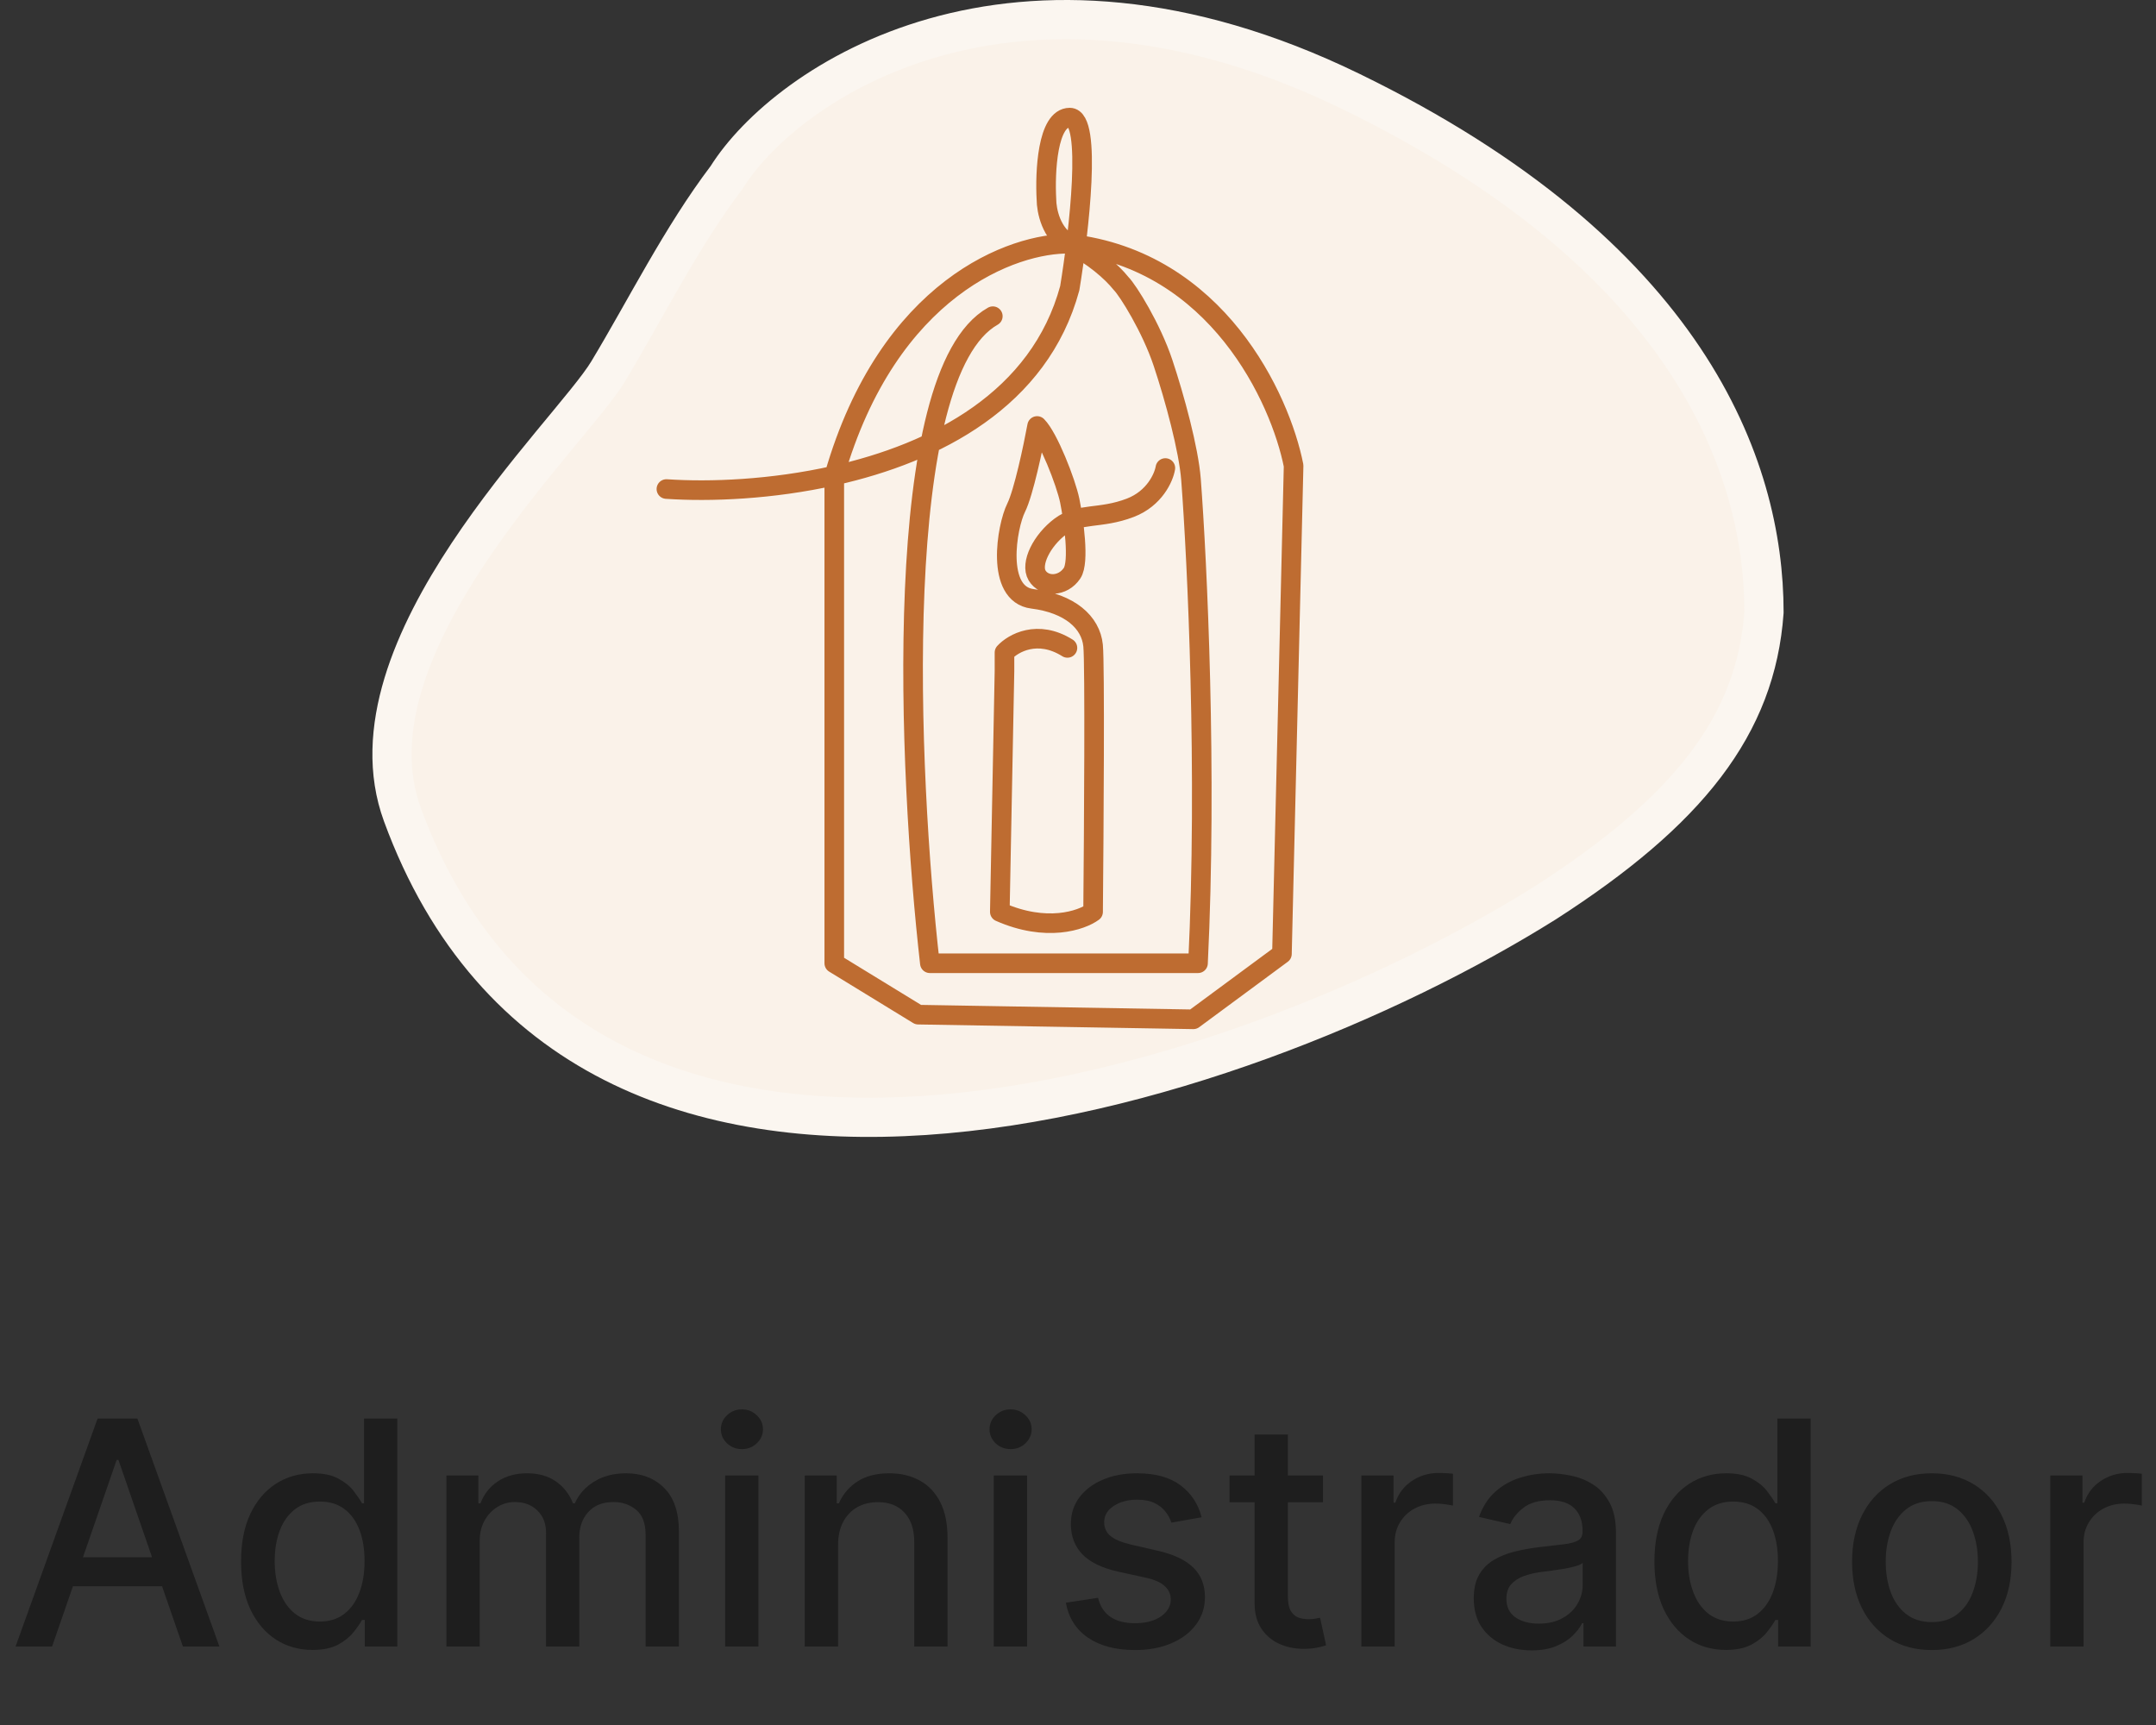 <svg width="110" height="88" viewBox="0 0 110 88" fill="none" xmlns="http://www.w3.org/2000/svg">
<rect x="0" y="0" width="110" height="88" fill="#333333" stroke="none"/>
<path d="M37.084 9.035C40.096 4.233 51.715 -3.706 68.912 4.66C86.11 13.025 90 23.759 90 31.229C89.591 36.991 86.142 41.365 78.838 46.06C62.991 55.984 29.677 66.558 20.527 41.547C17.404 33.011 29.092 22.159 31.021 18.958C32.95 15.757 34.741 12.129 37.084 9.035Z" fill="#FAF2E9" stroke="#FBF6F0" stroke-width="2" stroke-linecap="round" stroke-linejoin="round"/>
<path d="M34 24.948C36.219 25.099 39.373 24.977 42.565 24.261M54.58 12.435C53.628 11.959 53.39 10.727 53.39 10.171C53.311 8.781 53.438 6 54.58 6C55.722 6 55.056 11.8 54.58 14.7C53.048 20.367 47.756 23.098 42.565 24.261M54.58 12.435C55.77 13.031 56.721 13.865 57.197 14.461C57.554 14.819 58.743 16.725 59.338 18.513C59.933 20.3 60.647 22.922 60.766 24.471C61.083 28.642 61.599 39.416 61.123 49.14H47.442C46.332 39.368 45.42 19.085 50.654 16.13M54.58 12.435C62.098 13.293 65.326 20.34 66 23.756L65.405 48.663L60.885 52L46.848 51.762L42.565 49.14V24.261M54.58 12.435C51.725 12.374 45.325 14.655 42.565 24.261M59.457 23.876C59.378 24.352 58.91 25.425 57.673 25.902C56.126 26.497 55.056 26.14 54.104 26.855C53.152 27.57 52.558 28.762 52.914 29.358C53.271 29.953 54.223 29.953 54.699 29.238C55.08 28.666 54.778 26.537 54.58 25.544C54.382 24.591 53.486 22.303 52.914 21.731C52.716 22.803 52.224 25.139 51.844 25.902C51.368 26.855 50.773 30.311 52.677 30.549C54.58 30.788 55.651 31.741 55.77 32.933C55.865 33.886 55.809 42.387 55.77 46.518C55.175 46.955 53.39 47.567 51.011 46.518L51.249 34.243V33.29C51.685 32.813 52.938 32.098 54.461 33.052" stroke="#BE6C31" stroke-linecap="round" stroke-linejoin="round"/>
<path d="M2.656 84H0.793L4.98 72.364H7.009L11.196 84H9.332L6.043 74.477H5.952L2.656 84ZM2.969 79.443H9.014V80.921H2.969V79.443ZM15.947 84.171C15.242 84.171 14.613 83.99 14.06 83.631C13.511 83.267 13.079 82.75 12.765 82.079C12.454 81.405 12.299 80.597 12.299 79.653C12.299 78.71 12.456 77.903 12.771 77.233C13.089 76.562 13.524 76.049 14.077 75.693C14.63 75.337 15.257 75.159 15.958 75.159C16.5 75.159 16.935 75.25 17.265 75.432C17.598 75.61 17.856 75.818 18.038 76.057C18.223 76.296 18.367 76.506 18.469 76.688H18.572V72.364H20.27V84H18.611V82.642H18.469C18.367 82.828 18.219 83.04 18.026 83.278C17.837 83.517 17.575 83.725 17.242 83.903C16.909 84.081 16.477 84.171 15.947 84.171ZM16.322 82.722C16.81 82.722 17.223 82.593 17.56 82.335C17.901 82.074 18.159 81.712 18.333 81.25C18.511 80.788 18.6 80.25 18.6 79.636C18.6 79.03 18.513 78.5 18.339 78.046C18.164 77.591 17.909 77.237 17.572 76.983C17.235 76.729 16.818 76.602 16.322 76.602C15.81 76.602 15.384 76.735 15.043 77C14.702 77.265 14.445 77.627 14.271 78.085C14.1 78.544 14.015 79.061 14.015 79.636C14.015 80.22 14.102 80.744 14.276 81.21C14.45 81.676 14.708 82.046 15.049 82.318C15.394 82.587 15.818 82.722 16.322 82.722ZM22.775 84V75.273H24.406V76.693H24.514C24.696 76.212 24.993 75.837 25.406 75.568C25.819 75.296 26.313 75.159 26.889 75.159C27.472 75.159 27.961 75.296 28.355 75.568C28.752 75.841 29.046 76.216 29.235 76.693H29.326C29.535 76.227 29.866 75.856 30.321 75.579C30.775 75.299 31.317 75.159 31.946 75.159C32.737 75.159 33.383 75.407 33.883 75.903C34.387 76.4 34.639 77.148 34.639 78.148V84H32.94V78.307C32.94 77.716 32.779 77.288 32.457 77.023C32.135 76.758 31.75 76.625 31.304 76.625C30.75 76.625 30.321 76.796 30.014 77.136C29.707 77.474 29.554 77.907 29.554 78.438V84H27.86V78.199C27.86 77.725 27.713 77.345 27.417 77.057C27.122 76.769 26.737 76.625 26.264 76.625C25.942 76.625 25.645 76.71 25.372 76.881C25.103 77.047 24.885 77.28 24.718 77.579C24.555 77.879 24.474 78.225 24.474 78.619V84H22.775ZM36.996 84V75.273H38.695V84H36.996ZM37.854 73.926C37.558 73.926 37.304 73.828 37.092 73.631C36.884 73.43 36.78 73.191 36.78 72.915C36.78 72.635 36.884 72.396 37.092 72.199C37.304 71.998 37.558 71.898 37.854 71.898C38.149 71.898 38.401 71.998 38.609 72.199C38.822 72.396 38.928 72.635 38.928 72.915C38.928 73.191 38.822 73.43 38.609 73.631C38.401 73.828 38.149 73.926 37.854 73.926ZM42.759 78.818V84H41.06V75.273H42.691V76.693H42.799C43 76.231 43.314 75.86 43.742 75.579C44.174 75.299 44.717 75.159 45.373 75.159C45.967 75.159 46.488 75.284 46.935 75.534C47.382 75.78 47.729 76.148 47.975 76.636C48.221 77.125 48.344 77.729 48.344 78.449V84H46.645V78.653C46.645 78.021 46.481 77.526 46.151 77.171C45.822 76.811 45.369 76.631 44.793 76.631C44.399 76.631 44.049 76.716 43.742 76.886C43.439 77.057 43.198 77.307 43.02 77.636C42.846 77.962 42.759 78.356 42.759 78.818ZM50.703 84V75.273H52.401V84H50.703ZM51.561 73.926C51.265 73.926 51.011 73.828 50.799 73.631C50.591 73.43 50.487 73.191 50.487 72.915C50.487 72.635 50.591 72.396 50.799 72.199C51.011 71.998 51.265 71.898 51.561 71.898C51.856 71.898 52.108 71.998 52.316 72.199C52.528 72.396 52.635 72.635 52.635 72.915C52.635 73.191 52.528 73.43 52.316 73.631C52.108 73.828 51.856 73.926 51.561 73.926ZM61.307 77.403L59.767 77.676C59.703 77.479 59.6 77.292 59.46 77.114C59.324 76.936 59.138 76.79 58.903 76.676C58.669 76.562 58.375 76.506 58.023 76.506C57.542 76.506 57.14 76.614 56.818 76.829C56.496 77.042 56.335 77.316 56.335 77.653C56.335 77.945 56.443 78.18 56.659 78.358C56.875 78.536 57.224 78.682 57.705 78.796L59.091 79.114C59.894 79.299 60.492 79.585 60.886 79.972C61.28 80.358 61.477 80.86 61.477 81.477C61.477 82 61.326 82.466 61.023 82.875C60.724 83.28 60.305 83.599 59.767 83.829C59.233 84.061 58.614 84.176 57.909 84.176C56.932 84.176 56.135 83.968 55.517 83.551C54.9 83.131 54.521 82.534 54.381 81.761L56.023 81.511C56.125 81.939 56.335 82.263 56.653 82.483C56.972 82.699 57.386 82.807 57.898 82.807C58.455 82.807 58.9 82.691 59.233 82.46C59.566 82.225 59.733 81.939 59.733 81.602C59.733 81.329 59.631 81.1 59.426 80.915C59.225 80.729 58.917 80.589 58.5 80.494L57.023 80.171C56.208 79.985 55.606 79.689 55.216 79.284C54.83 78.879 54.636 78.365 54.636 77.744C54.636 77.229 54.78 76.778 55.068 76.392C55.356 76.006 55.754 75.704 56.261 75.489C56.769 75.269 57.35 75.159 58.006 75.159C58.949 75.159 59.691 75.364 60.233 75.773C60.775 76.178 61.133 76.722 61.307 77.403ZM67.499 75.273V76.636H62.732V75.273H67.499ZM64.01 73.182H65.709V81.438C65.709 81.767 65.758 82.015 65.857 82.182C65.956 82.345 66.082 82.456 66.238 82.517C66.397 82.574 66.569 82.602 66.755 82.602C66.891 82.602 67.01 82.593 67.113 82.574C67.215 82.555 67.294 82.54 67.351 82.528L67.658 83.932C67.56 83.97 67.419 84.008 67.238 84.046C67.056 84.087 66.829 84.11 66.556 84.114C66.109 84.121 65.692 84.042 65.306 83.875C64.919 83.708 64.607 83.451 64.368 83.102C64.13 82.754 64.01 82.316 64.01 81.79V73.182ZM69.458 84V75.273H71.1V76.659H71.191C71.35 76.189 71.631 75.82 72.032 75.551C72.438 75.278 72.896 75.142 73.407 75.142C73.513 75.142 73.638 75.146 73.782 75.153C73.93 75.161 74.045 75.171 74.129 75.182V76.807C74.061 76.788 73.939 76.767 73.765 76.744C73.591 76.718 73.417 76.704 73.242 76.704C72.841 76.704 72.483 76.79 72.168 76.96C71.858 77.127 71.612 77.36 71.43 77.659C71.248 77.954 71.157 78.292 71.157 78.671V84H69.458ZM78.141 84.193C77.588 84.193 77.088 84.091 76.641 83.886C76.194 83.678 75.839 83.377 75.578 82.983C75.32 82.589 75.192 82.106 75.192 81.534C75.192 81.042 75.286 80.636 75.476 80.318C75.665 80 75.921 79.748 76.243 79.562C76.565 79.377 76.925 79.237 77.322 79.142C77.72 79.047 78.125 78.975 78.538 78.926C79.061 78.865 79.485 78.816 79.811 78.778C80.137 78.737 80.374 78.671 80.521 78.579C80.669 78.489 80.743 78.341 80.743 78.136V78.097C80.743 77.6 80.603 77.216 80.322 76.943C80.046 76.671 79.633 76.534 79.084 76.534C78.512 76.534 78.061 76.661 77.731 76.915C77.406 77.165 77.18 77.443 77.055 77.75L75.459 77.386C75.648 76.856 75.925 76.428 76.288 76.102C76.656 75.773 77.078 75.534 77.555 75.386C78.033 75.235 78.534 75.159 79.061 75.159C79.409 75.159 79.779 75.201 80.169 75.284C80.563 75.364 80.93 75.511 81.271 75.727C81.616 75.943 81.898 76.252 82.118 76.653C82.338 77.051 82.447 77.568 82.447 78.204V84H80.788V82.807H80.72C80.61 83.026 80.445 83.242 80.226 83.454C80.006 83.667 79.724 83.843 79.379 83.983C79.034 84.123 78.622 84.193 78.141 84.193ZM78.51 82.829C78.98 82.829 79.381 82.737 79.714 82.551C80.052 82.365 80.307 82.123 80.481 81.824C80.659 81.521 80.749 81.197 80.749 80.852V79.727C80.688 79.788 80.57 79.845 80.396 79.898C80.226 79.947 80.031 79.99 79.811 80.028C79.591 80.062 79.377 80.095 79.169 80.125C78.961 80.151 78.786 80.174 78.646 80.193C78.317 80.235 78.016 80.305 77.743 80.403C77.474 80.502 77.258 80.644 77.095 80.829C76.936 81.011 76.856 81.254 76.856 81.557C76.856 81.977 77.012 82.296 77.322 82.511C77.633 82.724 78.029 82.829 78.51 82.829ZM88.057 84.171C87.353 84.171 86.724 83.99 86.171 83.631C85.622 83.267 85.19 82.75 84.875 82.079C84.565 81.405 84.409 80.597 84.409 79.653C84.409 78.71 84.567 77.903 84.881 77.233C85.199 76.562 85.635 76.049 86.188 75.693C86.741 75.337 87.368 75.159 88.069 75.159C88.61 75.159 89.046 75.25 89.375 75.432C89.709 75.61 89.966 75.818 90.148 76.057C90.334 76.296 90.478 76.506 90.58 76.688H90.682V72.364H92.381V84H90.722V82.642H90.58C90.478 82.828 90.33 83.04 90.137 83.278C89.947 83.517 89.686 83.725 89.353 83.903C89.019 84.081 88.588 84.171 88.057 84.171ZM88.432 82.722C88.921 82.722 89.334 82.593 89.671 82.335C90.012 82.074 90.269 81.712 90.444 81.25C90.622 80.788 90.711 80.25 90.711 79.636C90.711 79.03 90.624 78.5 90.449 78.046C90.275 77.591 90.019 77.237 89.682 76.983C89.345 76.729 88.928 76.602 88.432 76.602C87.921 76.602 87.495 76.735 87.154 77C86.813 77.265 86.555 77.627 86.381 78.085C86.211 78.544 86.125 79.061 86.125 79.636C86.125 80.22 86.213 80.744 86.387 81.21C86.561 81.676 86.819 82.046 87.159 82.318C87.504 82.587 87.928 82.722 88.432 82.722ZM98.562 84.176C97.744 84.176 97.03 83.989 96.42 83.614C95.81 83.239 95.337 82.714 94.999 82.04C94.662 81.365 94.494 80.578 94.494 79.676C94.494 78.771 94.662 77.979 94.999 77.301C95.337 76.623 95.81 76.097 96.42 75.722C97.03 75.347 97.744 75.159 98.562 75.159C99.38 75.159 100.094 75.347 100.704 75.722C101.314 76.097 101.787 76.623 102.124 77.301C102.462 77.979 102.63 78.771 102.63 79.676C102.63 80.578 102.462 81.365 102.124 82.04C101.787 82.714 101.314 83.239 100.704 83.614C100.094 83.989 99.38 84.176 98.562 84.176ZM98.568 82.75C99.098 82.75 99.537 82.61 99.886 82.329C100.234 82.049 100.492 81.676 100.659 81.21C100.829 80.744 100.914 80.231 100.914 79.671C100.914 79.114 100.829 78.602 100.659 78.136C100.492 77.667 100.234 77.29 99.886 77.006C99.537 76.722 99.098 76.579 98.568 76.579C98.034 76.579 97.59 76.722 97.238 77.006C96.89 77.29 96.63 77.667 96.46 78.136C96.293 78.602 96.21 79.114 96.21 79.671C96.21 80.231 96.293 80.744 96.46 81.21C96.63 81.676 96.89 82.049 97.238 82.329C97.59 82.61 98.034 82.75 98.568 82.75ZM104.606 84V75.273H106.248V76.659H106.339C106.498 76.189 106.779 75.82 107.18 75.551C107.586 75.278 108.044 75.142 108.555 75.142C108.661 75.142 108.786 75.146 108.93 75.153C109.078 75.161 109.194 75.171 109.277 75.182V76.807C109.209 76.788 109.087 76.767 108.913 76.744C108.739 76.718 108.565 76.704 108.391 76.704C107.989 76.704 107.631 76.79 107.317 76.96C107.006 77.127 106.76 77.36 106.578 77.659C106.396 77.954 106.305 78.292 106.305 78.671V84H104.606Z" fill="#1E1E1E"/>
</svg>
